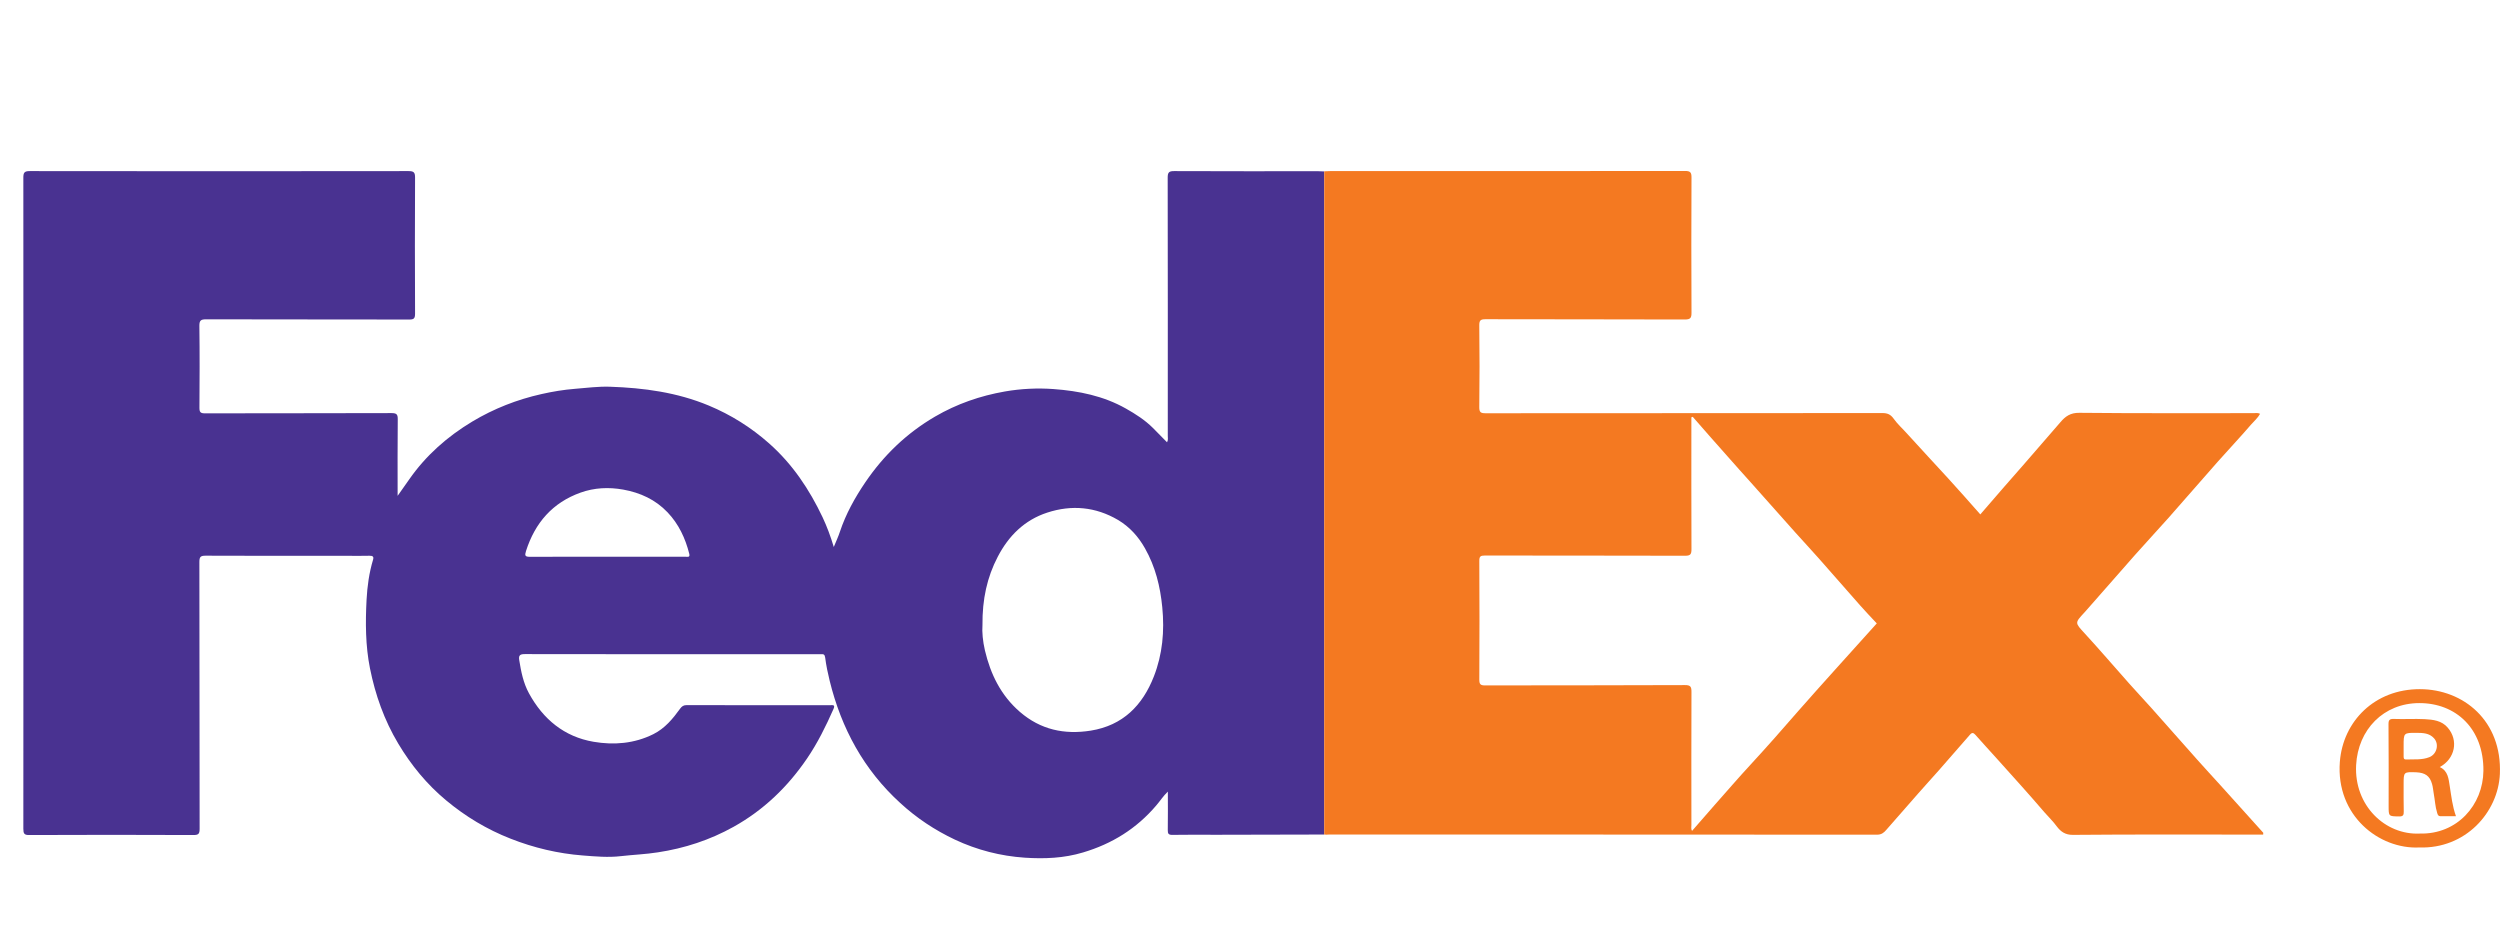 <?xml version="1.0" encoding="utf-8"?>
<!-- Generator: Adobe Illustrator 16.0.0, SVG Export Plug-In . SVG Version: 6.00 Build 0)  -->
<!DOCTYPE svg PUBLIC "-//W3C//DTD SVG 1.1//EN" "http://www.w3.org/Graphics/SVG/1.1/DTD/svg11.dtd">
<svg version="1.1" id="Layer_1" xmlns="http://www.w3.org/2000/svg" xmlns:xlink="http://www.w3.org/1999/xlink" x="0px" y="0px"
	 width="80px" height="30px" viewBox="0 0 80 30" enable-background="new 0 0 80 30" xml:space="preserve">
<g>
	<path fill="#493291" d="M42.376,26.705c-1.155,0.003-2.311,0.006-3.466,0.008c-0.463,0-0.927-0.006-1.39,0.003
		c-0.123,0.002-0.154-0.034-0.151-0.153c0.007-0.397,0.002-0.799,0.002-1.232c-0.156,0.15-0.255,0.311-0.374,0.447
		c-0.629,0.738-1.409,1.223-2.338,1.5c-0.616,0.186-1.24,0.209-1.865,0.168c-0.776-0.053-1.525-0.244-2.237-0.578
		c-0.644-0.305-1.224-0.689-1.749-1.172c-1.168-1.064-1.884-2.389-2.258-3.909c-0.06-0.244-0.113-0.493-0.144-0.742
		c-0.014-0.106-0.055-0.118-0.136-0.11c-0.018,0.002-0.037,0-0.056,0c-3.138,0-6.275,0.002-9.413-0.004
		c-0.156-0.002-0.211,0.036-0.186,0.189c0.059,0.37,0.13,0.732,0.311,1.064c0.453,0.832,1.13,1.392,2.068,1.553
		c0.649,0.111,1.303,0.06,1.913-0.244c0.371-0.186,0.623-0.492,0.857-0.816c0.056-0.076,0.109-0.113,0.206-0.113
		c1.532,0.004,3.064,0.002,4.596,0.002c0.08,0,0.17-0.024,0.105,0.123c-0.243,0.549-0.508,1.088-0.848,1.586
		c-0.618,0.906-1.385,1.646-2.35,2.184c-0.758,0.422-1.566,0.686-2.421,0.816c-0.392,0.062-0.787,0.076-1.178,0.121
		c-0.415,0.049-0.821,0.01-1.226-0.021c-0.793-0.062-1.563-0.244-2.308-0.537c-0.758-0.297-1.445-0.71-2.067-1.229
		c-0.615-0.512-1.116-1.123-1.528-1.812c-0.449-0.75-0.736-1.562-0.906-2.411c-0.145-0.724-0.147-1.464-0.109-2.194
		c0.023-0.433,0.082-0.864,0.209-1.285c0.028-0.094-0.013-0.125-0.113-0.123c-0.234,0.007-0.469,0.002-0.704,0.002
		c-1.514,0-3.027,0.003-4.54-0.004c-0.159,0-0.202,0.033-0.202,0.199c0.006,2.848,0.002,5.693,0.008,8.541
		c0,0.166-0.041,0.199-0.201,0.199c-1.748-0.008-3.496-0.008-5.245,0c-0.171,0.004-0.195-0.05-0.195-0.203
		c0.004-6.941,0.004-13.887,0-20.831c0-0.161,0.031-0.213,0.206-0.212c4.04,0.006,8.08,0.005,12.119,0
		c0.167,0,0.211,0.039,0.21,0.208c-0.007,1.452-0.007,2.903,0,4.354c0,0.158-0.042,0.189-0.192,0.188
		c-2.162-0.005-4.325-0.001-6.486-0.007c-0.169,0-0.227,0.026-0.224,0.213c0.012,0.871,0.008,1.743,0.002,2.613
		c-0.001,0.141,0.029,0.184,0.179,0.183c1.989-0.005,3.978-0.001,5.967-0.008c0.164,0,0.202,0.041,0.2,0.201
		c-0.009,0.803-0.004,1.606-0.004,2.447c0.135-0.192,0.254-0.358,0.37-0.525c0.535-0.769,1.223-1.374,2.022-1.854
		c0.689-0.413,1.431-0.703,2.213-0.878c0.353-0.08,0.709-0.139,1.072-0.168c0.371-0.03,0.743-0.079,1.114-0.067
		c1.085,0.036,2.153,0.181,3.164,0.602c0.71,0.296,1.354,0.699,1.935,1.214c0.748,0.663,1.285,1.469,1.708,2.36
		c0.14,0.299,0.255,0.605,0.359,0.953c0.073-0.179,0.145-0.332,0.197-0.491c0.189-0.567,0.477-1.086,0.812-1.579
		c0.588-0.866,1.322-1.572,2.231-2.103c0.699-0.408,1.448-0.666,2.237-0.804c0.513-0.089,1.038-0.115,1.557-0.077
		c0.809,0.06,1.596,0.218,2.314,0.624c0.312,0.176,0.61,0.367,0.865,0.621c0.148,0.147,0.294,0.298,0.451,0.458
		c0.042-0.074,0.024-0.142,0.024-0.204c0.001-2.755,0.002-5.51-0.003-8.265c0-0.166,0.039-0.21,0.208-0.209
		c1.539,0.007,3.076,0.004,4.613,0.004c0.062,0,0.123,0.004,0.187,0.007C42.376,12.556,42.376,19.632,42.376,26.705z M31.439,20.006
		c-0.017,0.215,0.01,0.512,0.078,0.805c0.181,0.765,0.51,1.441,1.119,1.969c0.663,0.572,1.424,0.734,2.269,0.6
		c1.026-0.166,1.656-0.805,2.019-1.734c0.277-0.711,0.343-1.449,0.269-2.211c-0.065-0.672-0.222-1.302-0.553-1.888
		c-0.212-0.377-0.495-0.69-0.864-0.909c-0.714-0.419-1.48-0.492-2.266-0.234c-0.729,0.238-1.236,0.746-1.582,1.412
		C31.586,18.471,31.431,19.177,31.439,20.006z M19.423,17.816c0.247,0,0.493,0,0.74,0c0.593,0,1.185,0,1.777,0
		c0.06,0,0.148,0.029,0.116-0.096c-0.125-0.496-0.338-0.951-0.693-1.324c-0.386-0.407-0.874-0.631-1.42-0.729
		c-0.461-0.083-0.923-0.062-1.364,0.096c-0.898,0.321-1.458,0.967-1.746,1.867c-0.048,0.151-0.032,0.188,0.128,0.188
		C17.782,17.814,18.603,17.816,19.423,17.816z"/>
	<path fill="#F47921" d="M42.376,26.705c0-7.073,0-14.149,0-21.223c0.062-0.003,0.122-0.007,0.185-0.007
		c3.787,0,7.572,0.001,11.359-0.004c0.171,0,0.209,0.045,0.208,0.211c-0.007,1.439-0.007,2.879,0,4.317
		c0.001,0.171-0.028,0.225-0.215,0.225c-2.125-0.008-4.25-0.003-6.375-0.009c-0.161,0-0.203,0.036-0.201,0.2
		c0.011,0.871,0.011,1.742,0,2.612c-0.002,0.171,0.05,0.197,0.204,0.197c4.23-0.004,8.463-0.002,12.693-0.006
		c0.16,0,0.262,0.039,0.363,0.18c0.125,0.177,0.295,0.326,0.44,0.49c0.43,0.478,0.872,0.945,1.305,1.421
		c0.343,0.375,0.677,0.755,1.028,1.152c0.259-0.301,0.508-0.59,0.76-0.878c0.205-0.234,0.412-0.466,0.615-0.702
		c0.396-0.455,0.791-0.91,1.186-1.368c0.159-0.188,0.319-0.306,0.606-0.303c1.858,0.019,3.719,0.01,5.577,0.011
		c0.062,0,0.133-0.018,0.209,0.021c-0.076,0.137-0.195,0.236-0.291,0.347c-0.348,0.405-0.713,0.789-1.065,1.187
		c-0.528,0.597-1.051,1.203-1.579,1.8c-0.354,0.398-0.718,0.787-1.07,1.185c-0.533,0.604-1.062,1.21-1.594,1.814
		c-0.01,0.008-0.018,0.017-0.024,0.026c-0.314,0.338-0.304,0.325,0.016,0.674c0.479,0.521,0.938,1.059,1.41,1.589
		c0.243,0.274,0.494,0.54,0.737,0.812c0.482,0.544,0.963,1.089,1.447,1.632c0.241,0.272,0.494,0.543,0.737,0.812
		c0.459,0.509,0.916,1.02,1.374,1.525c0.008,0.006,0,0.021,0,0.062c-0.062,0-0.126,0-0.189,0c-1.965,0-3.928-0.009-5.894,0.009
		c-0.252,0.003-0.396-0.106-0.521-0.271c-0.119-0.164-0.266-0.303-0.396-0.453c-0.496-0.58-1.01-1.145-1.521-1.715
		c-0.229-0.254-0.461-0.506-0.687-0.762c-0.063-0.07-0.108-0.082-0.175-0.004c-0.331,0.383-0.663,0.762-0.998,1.143
		c-0.223,0.252-0.449,0.498-0.671,0.752c-0.338,0.385-0.674,0.771-1.011,1.154c-0.077,0.09-0.154,0.15-0.295,0.15
		c-5.851-0.005-11.697-0.004-17.549-0.004C42.475,26.713,42.425,26.708,42.376,26.705z M54.167,13.338
		c-0.015,0.006-0.028,0.011-0.043,0.016c0,0.06,0,0.119,0,0.178c0,1.346-0.003,2.692,0.003,4.038
		c0.001,0.162-0.029,0.215-0.205,0.214c-2.137-0.007-4.273-0.003-6.41-0.007c-0.136,0-0.175,0.029-0.174,0.17
		c0.006,1.266,0.008,2.531,0,3.798c-0.001,0.155,0.04,0.19,0.191,0.188c2.131-0.004,4.262,0,6.392-0.01
		c0.175-0.001,0.207,0.053,0.206,0.217c-0.006,1.42-0.003,2.838-0.002,4.258c0,0.062-0.018,0.129,0.02,0.191
		c0.239-0.273,0.472-0.544,0.705-0.808c0.393-0.443,0.778-0.892,1.18-1.326c0.518-0.562,1.021-1.134,1.521-1.71
		c0.393-0.445,0.785-0.887,1.182-1.326c0.438-0.49,0.883-0.979,1.324-1.47c-0.184-0.196-0.361-0.382-0.531-0.574
		c-0.444-0.502-0.885-1.008-1.328-1.51c-0.243-0.275-0.493-0.541-0.738-0.815c-0.492-0.551-0.98-1.104-1.473-1.655
		c-0.215-0.242-0.435-0.48-0.646-0.724C54.945,14.229,54.557,13.783,54.167,13.338z"/>
	<path fill="#F47921" d="M77.414,27.119c-1.275,0.061-2.671-1.012-2.539-2.74c0.1-1.297,1.113-2.329,2.562-2.326
		c1.396,0.002,2.633,1.016,2.559,2.717C79.939,25.994,78.9,27.169,77.414,27.119z M77.436,26.674
		c1.194,0.029,2.022-0.916,2.033-2.008c0.012-1.344-0.875-2.17-2.055-2.167c-1.139,0.003-1.957,0.844-2.018,1.983
		C75.327,25.775,76.326,26.729,77.436,26.674z"/>
	<path fill="#F47921" d="M78.072,24.546c0.268,0.121,0.283,0.382,0.32,0.613c0.051,0.315,0.082,0.634,0.199,0.96
		c-0.174,0-0.331-0.001-0.486,0c-0.078,0.001-0.1-0.043-0.117-0.111c-0.062-0.197-0.069-0.404-0.107-0.605
		c-0.02-0.104-0.025-0.215-0.056-0.317c-0.073-0.259-0.222-0.36-0.509-0.373c-0.4-0.013-0.4-0.013-0.4,0.382
		c0,0.291-0.003,0.581,0.004,0.871c0.002,0.111-0.016,0.162-0.146,0.16c-0.338-0.005-0.338,0.002-0.338-0.337
		c0-0.872,0.004-1.742-0.004-2.612c-0.002-0.143,0.039-0.175,0.174-0.171c0.328,0.013,0.655-0.01,0.982,0.007
		c0.27,0.014,0.547,0.045,0.738,0.27C78.682,23.693,78.562,24.282,78.072,24.546z M76.916,23.866c0,0.11,0.002,0.221,0,0.331
		c0,0.061,0,0.109,0.085,0.107c0.247-0.012,0.497,0.021,0.737-0.074c0.242-0.096,0.322-0.416,0.15-0.606
		c-0.152-0.168-0.354-0.171-0.553-0.173C76.916,23.448,76.916,23.451,76.916,23.866z"/>
</g>
</svg>
